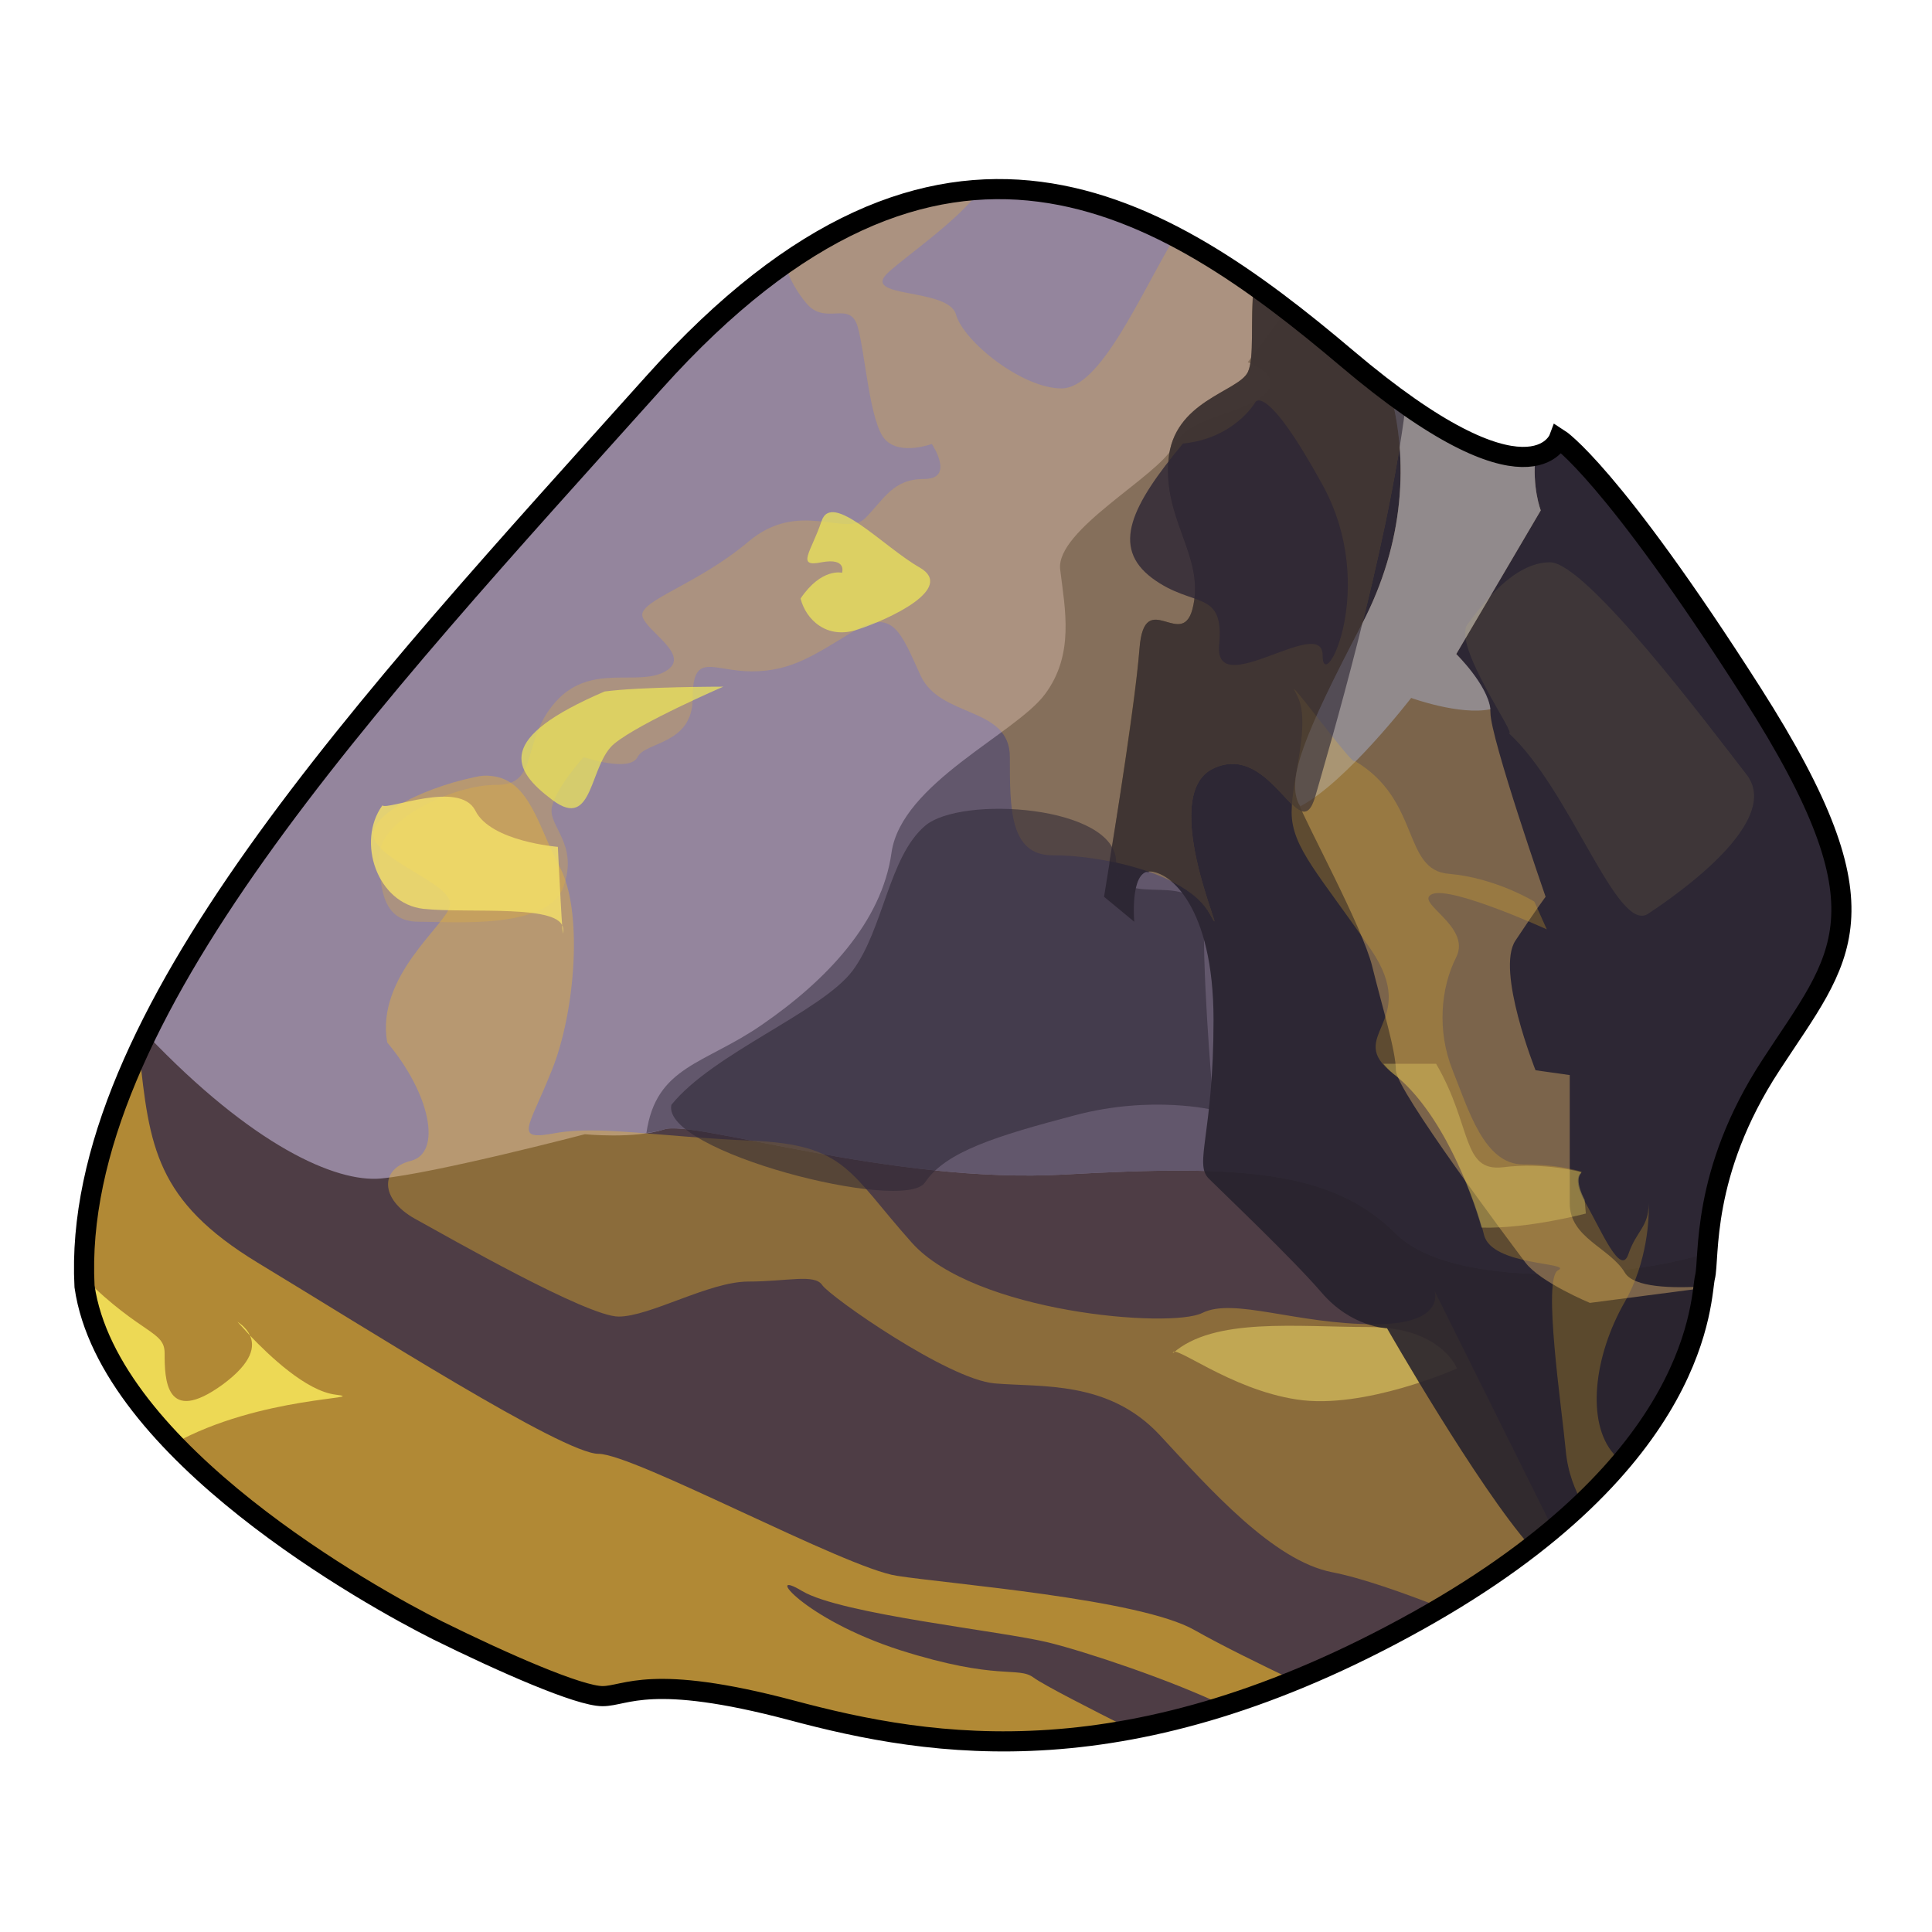 <?xml version="1.0" encoding="UTF-8" standalone="no"?>
<!DOCTYPE svg PUBLIC "-//W3C//DTD SVG 1.0//EN" "http://www.w3.org/TR/2001/REC-SVG-20010904/DTD/svg10.dtd">
<svg xmlns:svg="http://www.w3.org/2000/svg" xmlns="http://www.w3.org/2000/svg" version="1.0" width="100%" height="100%" viewBox="0 0 48 48" id="copper01">
<defs id="defs2385"/>
<g id="content" style="display:inline">
<path d="M 2.10,31.96 C 2.69,36.06 9.24,39.69 10.88,40.51 C 12.52,41.32 14.39,42.14 14.97,42.14 C 15.56,42.14 16.15,41.56 19.66,42.49 C 23.17,43.43 28.08,44.25 35.22,40.27 C 42.36,36.29 42.24,32.20 42.36,31.73 C 42.48,31.26 42.24,29.15 44.00,26.46 C 45.75,23.77 47.04,22.72 43.53,17.22 C 40.02,11.72 38.73,10.90 38.73,10.90 C 38.73,10.90 38.03,12.77 33.47,8.91 C 28.90,5.04 23.40,1.53 16.26,9.49 C 9.12,17.45 1.75,25.29 2.10,31.96 z" id="p3256" style="fill:#4e3d45;fill-opacity:1;fill-rule:evenodd;stroke:none;"/>
<path d="M 24.75,4.71 C 22.19,4.74 19.40,6.01 16.28,9.5 C 11.26,15.08 6.14,20.61 3.65,25.71 C 6.28,28.47 8.34,29.38 9.46,29.28 C 10.82,29.15 14.53,28.18 14.53,28.18 C 14.53,28.18 15.76,28.30 16.5,28.06 C 17.23,27.81 22.16,29.43 26.46,29.18 C 30.77,28.94 33.08,29.05 34.68,30.65 C 36.07,32.04 40.42,31.78 42.43,31.12 C 42.43,31.11 42.43,31.10 42.43,31.09 C 42.50,30.17 42.68,28.48 44,26.46 C 45.75,23.77 47.04,22.71 43.53,17.21 C 40.02,11.71 38.75,10.90 38.75,10.90 C 38.75,10.90 38.03,12.76 33.46,8.90 C 30.90,6.73 28.03,4.69 24.75,4.71 z" id="p3262" style="fill:#ab9dba;fill-opacity:0.75;fill-rule:evenodd;stroke:none;display:inline"/>
<path d="M 31.96,7.71 C 31.40,8.48 31,9 31,9 C 31.00,9.00 31.99,9.35 31.37,9.84 C 30.75,10.33 29.52,10.35 29.15,11.09 C 28.78,11.83 26.22,13.17 26.34,14.15 C 26.46,15.14 26.70,16.26 25.96,17.25 C 25.23,18.23 22.40,19.46 22.15,21.18 C 21.91,22.91 20.53,24.36 18.93,25.46 C 17.50,26.45 16.30,26.48 16.06,28.15 C 16.21,28.13 16.37,28.10 16.5,28.06 C 17.23,27.81 22.16,29.43 26.46,29.18 C 30.77,28.94 33.08,29.05 34.68,30.65 C 36.07,32.04 40.42,31.78 42.43,31.12 C 42.43,31.11 42.43,31.10 42.43,31.09 C 42.45,30.88 42.48,30.57 42.53,30.28 C 42.57,29.94 42.63,29.60 42.75,29.18 C 42.80,28.99 42.86,28.77 42.93,28.56 C 42.96,28.49 43.00,28.41 43.03,28.34 C 43.08,28.20 43.15,28.05 43.21,27.90 C 43.24,27.85 43.28,27.80 43.31,27.75 C 43.39,27.58 43.46,27.42 43.56,27.25 C 43.69,27.00 43.82,26.73 44,26.46 C 45.75,23.77 47.04,22.71 43.53,17.21 C 40.02,11.71 38.75,10.90 38.75,10.90 C 38.75,10.90 38.34,11.94 36.21,10.84 C 35.86,10.65 35.45,10.41 35,10.09 C 34.54,9.77 34.03,9.38 33.46,8.90 C 32.98,8.49 32.47,8.10 31.96,7.71 z" id="p3264" style="fill:#4b4255;fill-opacity:0.68;fill-rule:evenodd;stroke:none;display:inline"/>
<path d="M 3.46,26.12 C 2.53,28.14 1.99,30.10 2.09,31.96 C 2.67,36.06 9.23,39.68 10.87,40.5 C 12.51,41.31 14.38,42.15 14.96,42.15 C 15.55,42.15 16.14,41.56 19.65,42.5 C 21.85,43.08 24.60,43.61 28.09,42.96 C 27.14,42.48 25.94,41.87 25.68,41.68 C 25.29,41.39 24.80,41.77 22.37,41 C 19.94,40.22 18.96,38.94 19.93,39.53 C 20.91,40.11 24.89,40.52 26.06,40.81 C 26.99,41.04 29.09,41.74 30.40,42.37 C 30.97,42.19 31.55,41.99 32.15,41.75 C 31.33,41.36 30.35,40.88 29.68,40.5 C 28.32,39.72 23.54,39.35 22.28,39.15 C 21.01,38.96 15.75,36.12 14.87,36.12 C 13.99,36.12 9.13,33.02 6.40,31.37 C 3.87,29.83 3.71,28.49 3.46,26.12 z" id="p3295" style="fill:#f1b92b;fill-opacity:0.61;fill-rule:evenodd;stroke:none;display:inline"/>
<path d="M 12.21,19.28 C 12.08,19.26 11.95,19.27 11.78,19.31 C 10.41,19.60 8.95,20.35 9.34,20.93 C 9.73,21.52 11.28,22.01 11.18,22.5 C 11.09,22.98 9.33,24.25 9.62,25.90 C 10.69,27.17 10.99,28.64 10.21,28.84 C 9.44,29.03 9.43,29.79 10.31,30.28 C 11.18,30.76 14.59,32.71 15.37,32.71 C 16.15,32.71 17.62,31.84 18.59,31.84 C 19.56,31.84 20.24,31.64 20.43,31.93 C 20.63,32.22 23.55,34.27 24.71,34.37 C 25.88,34.47 27.54,34.29 28.81,35.65 C 30.07,37.01 31.63,38.77 33.09,39.06 C 33.82,39.20 34.89,39.58 35.78,39.93 C 36.88,39.28 37.83,38.63 38.59,38 L 35.65,32.09 C 35.70,32.36 35.61,32.90 34.15,32.90 C 32.21,32.90 30.65,32.23 29.87,32.62 C 29.09,33.01 24.21,32.62 22.65,30.87 C 21.09,29.12 21.02,28.44 18.68,28.34 C 16.35,28.24 14.88,27.96 13.81,28.15 C 12.74,28.35 13.13,28.05 13.71,26.59 C 14.30,25.13 14.49,22.60 13.90,21.53 C 13.39,20.59 13.17,19.37 12.21,19.28 z" id="p3297" style="fill:#f1b92b;fill-opacity:0.38;fill-rule:evenodd;stroke:none;display:inline"/>
<path d="M 29.14,33.62 C 30.16,32.72 32.22,32.97 34.02,32.97 C 35.81,32.97 36.20,34.00 36.20,34.00 C 36.20,34.00 33.89,35.03 32.22,34.77 C 30.55,34.52 29.14,33.36 29.14,33.62 z" id="p3340" style="fill:#edd667;fill-opacity:0.55;fill-rule:evenodd;stroke:none;display:inline"/>
<path d="M 31.15,7.09 C 31.05,7.97 31.18,8.88 31,9.25 C 30.75,9.74 29.15,9.96 29.03,11.43 C 28.90,12.91 29.90,13.80 29.65,15.03 C 29.41,16.26 28.43,14.52 28.31,16.12 C 28.18,17.72 27.43,22.28 27.43,22.28 L 28.18,22.90 C 28.18,22.90 28.07,21.65 28.56,21.65 C 29.05,21.65 30.15,22.51 30.15,25.34 C 30.15,28.17 29.66,28.91 30.03,29.28 C 30.40,29.65 32.10,31.26 32.84,32.12 C 33.58,32.98 34.46,33 34.46,33 C 34.46,33.00 36.72,36.95 38.03,38.43 C 42.31,35.12 42.27,32.11 42.37,31.71 C 42.49,31.25 42.24,29.16 44,26.46 C 45.75,23.77 47.04,22.71 43.53,17.21 C 40.02,11.71 38.75,10.90 38.75,10.90 C 38.75,10.90 38.03,12.76 33.46,8.90 C 32.72,8.27 31.95,7.65 31.15,7.09 z" id="p3266" style="fill:#26212d;fill-opacity:0.88;fill-rule:evenodd;stroke:none;display:inline"/>
<path d="M 24.34,4.75 C 22.81,4.84 21.21,5.39 19.5,6.59 C 19.64,6.98 19.82,7.28 20.03,7.53 C 20.51,8.11 21.11,7.44 21.31,8.12 C 21.50,8.80 21.61,10.54 22,10.93 C 22.38,11.32 23.15,11.03 23.15,11.03 C 23.15,11.03 23.74,11.90 22.96,11.90 C 22.19,11.90 21.98,12.38 21.5,12.87 C 21.01,13.36 19.85,12.39 18.59,13.46 C 17.32,14.53 15.87,14.92 15.96,15.31 C 16.06,15.70 17.21,16.29 16.53,16.68 C 15.85,17.07 14.68,16.46 13.81,17.43 C 12.93,18.41 13.41,19.5 12.34,19.5 C 11.27,19.49 9.43,20.37 9.43,21.25 C 9.43,22.12 9.53,22.90 10.40,22.90 C 11.28,22.90 13.61,23.10 14,22.03 C 14.38,20.96 13.62,20.54 13.71,20.06 C 13.81,19.57 14.5,18.81 14.5,18.81 C 14.5,18.81 15.64,19.20 15.84,18.81 C 16.03,18.42 17.21,18.51 17.21,17.34 C 17.21,16.17 17.71,16.68 18.68,16.68 C 19.66,16.68 20.24,16.27 21.21,15.68 C 22.19,15.10 22.38,15.71 22.87,16.78 C 23.36,17.85 25.09,17.54 25.09,18.81 C 25.09,20.07 25.08,21.25 26.15,21.25 C 27.22,21.24 29.47,21.64 30.06,22.71 C 30.64,23.78 28.69,19.77 30.15,19.09 C 31.61,18.41 32.29,21.14 32.68,19.78 C 32.98,18.73 34.47,13.73 34.93,10.03 C 34.49,9.72 34.01,9.36 33.46,8.90 C 32.12,7.77 30.70,6.69 29.18,5.90 C 28.31,7.36 27.34,9.65 26.37,9.65 C 25.40,9.65 23.94,8.49 23.75,7.81 C 23.55,7.13 21.31,7.43 22.09,6.75 C 22.58,6.31 23.73,5.53 24.34,4.75 z" id="p3299" style="fill:#f1b92b;fill-opacity:0.25;fill-rule:evenodd;stroke:none;display:inline"/>
<path d="M 34.53,9.71 C 35.00,11.41 34.90,13.47 33.84,15.5 C 32.36,18.33 32.00,19.32 32.25,19.93 C 32.49,20.55 33.84,23.01 34.09,24 C 34.33,24.98 34.68,26.10 34.68,26.59 C 34.68,27.08 37.53,30.88 37.90,31.37 C 38.27,31.86 39.5,32.37 39.5,32.37 L 42.34,32 C 42.34,31.99 42.34,31.97 42.34,31.96 C 41.56,32.01 40.59,31.99 40.37,31.62 C 40.00,31.00 39,30.76 39,29.90 C 39.00,29.04 39,26.71 39,26.71 L 38.15,26.59 C 38.15,26.59 37.16,24.11 37.65,23.37 C 38.14,22.63 38.40,22.28 38.40,22.28 C 38.40,22.28 37.03,18.33 37.03,17.71 C 37.03,17.10 36.18,16.25 36.18,16.25 L 38.28,12.68 C 38.28,12.68 38.06,12.12 38.15,11.31 C 37.59,11.44 36.51,11.19 34.53,9.71 z" id="p3268" style="fill:#7b644b;fill-opacity:1;fill-rule:evenodd;stroke:none;display:inline"/>
<path d="M 34.53,9.71 C 35.00,11.41 34.90,13.47 33.84,15.5 C 32.36,18.33 32.00,19.32 32.25,19.93 C 32.25,19.95 32.30,20.01 32.31,20.03 C 33.45,19.43 35.06,17.34 35.06,17.34 C 35.06,17.34 36.27,17.78 37.03,17.62 C 36.96,17.01 36.18,16.25 36.18,16.25 L 38.28,12.68 C 38.28,12.68 38.06,12.12 38.15,11.31 C 37.59,11.44 36.51,11.19 34.53,9.71 z" id="p3270" style="fill:#96939c;fill-opacity:0.80;fill-rule:evenodd;stroke:none;display:inline"/>
<path d="M 32.15,17.12 C 32.14,17.12 32.17,17.16 32.21,17.25 C 32.60,17.93 32.09,19.31 32.09,20.18 C 32.09,21.06 32.79,21.74 34.06,23.59 C 35.32,25.44 33.36,25.71 34.62,26.68 C 35.88,27.66 36.68,29.90 36.87,30.68 C 37.06,31.46 39.10,31.36 38.71,31.56 C 38.32,31.75 38.80,34.96 38.90,36.03 C 38.95,36.60 39.14,37.03 39.31,37.34 C 39.65,37.01 39.95,36.68 40.21,36.37 C 40.18,36.29 40.16,36.20 40.09,36.12 C 39.41,35.34 39.59,33.70 40.37,32.34 C 40.93,31.36 40.98,30.24 40.96,29.90 C 40.96,30.49 40.66,30.57 40.46,31.15 C 40.27,31.74 39.79,30.58 39.40,29.90 C 39.01,29.22 39.31,29.12 39.31,29.12 C 39.31,29.12 38.81,28.93 37.84,28.93 C 36.87,28.93 36.48,27.56 36.09,26.59 C 35.70,25.62 35.79,24.55 36.18,23.78 C 36.57,23.00 35.10,22.41 35.59,22.21 C 36.08,22.02 38.43,23.09 38.43,23.09 L 38.12,22.40 C 38.12,22.40 37.16,21.81 36,21.71 C 34.83,21.62 35.31,19.87 33.65,18.90 C 33.65,19.07 32.24,17.15 32.15,17.12 z" id="p3301" style="fill:#f1b92b;fill-opacity:0.25;fill-rule:evenodd;stroke:none;display:inline"/>
<path d="M 34.37,26.43 C 34.44,26.51 34.51,26.59 34.62,26.68 C 35.81,27.60 36.56,29.61 36.81,30.5 C 37.97,30.53 39.40,30.15 39.40,30.15 L 39.37,29.81 C 39.15,29.38 39.22,29.21 39.28,29.15 L 39.28,29.12 C 39.28,29.12 38.37,28.87 37.34,29 C 36.31,29.12 36.58,27.97 35.68,26.43 L 34.37,26.43 z" id="p3336" style="fill:#edd667;fill-opacity:0.35;fill-rule:evenodd;stroke:none;display:inline"/>
<path d="M 31.15,7.12 C 31.06,8.00 31.17,8.89 31,9.25 C 30.75,9.74 29.15,9.96 29.03,11.43 C 28.90,12.91 29.90,13.80 29.65,15.03 C 29.41,16.26 28.43,14.52 28.31,16.12 C 28.21,17.45 27.74,20.33 27.56,21.43 C 27.88,21.50 28.21,21.57 28.53,21.68 C 28.54,21.68 28.54,21.65 28.56,21.65 C 28.70,21.65 28.91,21.73 29.12,21.90 C 29.53,22.11 29.88,22.39 30.06,22.71 C 30.64,23.78 28.69,19.77 30.15,19.09 C 31.61,18.41 32.29,21.14 32.68,19.78 C 32.98,18.73 34.47,13.73 34.93,10.03 C 34.49,9.72 34.01,9.36 33.46,8.90 C 33.12,8.61 32.78,8.33 32.43,8.06 C 32.40,8.03 32.37,7.99 32.34,7.96 C 32.04,7.72 31.71,7.50 31.40,7.28 C 31.32,7.22 31.23,7.18 31.15,7.12 z" id="p3321" style="fill:#2e2735;fill-opacity:0.62;fill-rule:evenodd;stroke:none;display:inline"/>
<path d="M 9.50,20.01 C 8.85,20.91 9.37,22.45 10.52,22.58 C 11.68,22.70 13.99,22.45 13.99,23.09 C 13.99,23.73 13.86,21.04 13.86,21.04 C 13.86,21.04 12.19,20.91 11.81,20.14 C 11.42,19.37 9.62,20.14 9.50,20.01 z" id="p3326" style="fill:#f6e369;fill-opacity:0.80;fill-rule:evenodd;stroke:none;display:inline"/>
<path d="M 15.02,17.18 C 15.91,17.06 17.97,17.06 17.97,17.06 C 17.97,17.06 15.91,17.95 15.27,18.47 C 14.63,18.98 14.76,20.65 13.73,19.88 C 12.70,19.11 12.32,18.34 15.02,17.18 z" id="p3328" style="fill:#f5ee55;fill-opacity:0.67;fill-rule:evenodd;stroke:none;display:inline"/>
<path d="M 19.89,14.87 C 20.02,15.39 20.54,15.90 21.31,15.64 C 22.08,15.39 23.75,14.62 22.85,14.10 C 21.95,13.59 20.66,12.18 20.41,12.95 C 20.15,13.72 19.77,14.10 20.41,13.97 C 21.05,13.85 20.92,14.23 20.92,14.23 C 20.92,14.23 20.41,14.10 19.89,14.87 z" id="p3330" style="fill:#f5ee55;fill-opacity:0.67;fill-rule:evenodd;stroke:none;display:inline"/>
<path d="M 2.09,31.75 C 2.09,31.82 2.08,31.89 2.09,31.96 C 2.29,33.35 3.16,34.68 4.31,35.87 C 6.47,34.67 9.24,34.76 8.34,34.65 C 7.60,34.56 6.68,33.67 6.21,33.18 C 6.33,33.44 6.29,33.84 5.53,34.40 C 4.11,35.43 4.09,34.26 4.09,33.62 C 4.09,33.06 3.53,33.17 2.09,31.75 z M 6.21,33.18 C 6.12,32.97 5.90,32.84 5.90,32.84 C 5.90,32.84 6.04,32.99 6.21,33.18 z" id="p3332" style="fill:#f4e359;fill-opacity:0.89;fill-rule:evenodd;stroke:none;display:inline"/>
<path d="M 29.39,11.02 C 28.11,12.56 27.60,13.59 28.62,14.36 C 29.65,15.13 30.42,14.62 30.29,16.03 C 30.16,17.44 32.86,15.26 32.86,16.28 C 32.86,17.31 34.27,14.62 32.86,12.05 C 31.45,9.48 31.19,9.99 31.19,9.99 C 31.19,9.99 30.68,10.89 29.39,11.02 z" id="p3334" style="fill:#2e2735;fill-opacity:0.81;fill-rule:evenodd;stroke:none;display:inline"/>
<path d="M 37.48,18.21 C 39.02,19.62 40.18,23.22 40.95,22.70 C 41.72,22.19 44.29,20.39 43.39,19.24 C 42.49,18.08 39.41,13.97 38.51,13.97 C 37.61,13.97 36.84,15.00 36.46,15.51 C 36.07,16.03 37.74,18.34 37.48,18.21 z" id="p3338" style="fill:#edd667;fill-opacity:0.09;fill-rule:evenodd;stroke:none;display:inline"/>
<path d="M 16.68,27.45 C 17.71,26.17 20.41,25.14 21.18,24.12 C 21.95,23.09 22.08,21.29 22.98,20.52 C 23.87,19.75 27.73,20.01 27.73,21.42 C 27.73,22.83 29.91,21.29 29.91,23.09 C 29.91,24.89 30.16,27.58 30.16,27.58 C 30.16,27.58 28.62,27.20 26.70,27.71 C 24.77,28.22 23.49,28.61 22.98,29.38 C 22.46,30.15 16.43,28.61 16.68,27.45 z" id="p3342" style="fill:#2e2735;fill-opacity:0.57;fill-rule:evenodd;stroke:none;display:inline"/>
<path d="M 2.10,31.96 C 2.69,36.06 9.24,39.69 10.88,40.51 C 12.52,41.32 14.39,42.14 14.97,42.14 C 15.56,42.14 16.15,41.56 19.66,42.49 C 23.17,43.43 28.08,44.25 35.22,40.27 C 42.36,36.29 42.24,32.20 42.36,31.73 C 42.48,31.26 42.24,29.15 44.00,26.46 C 45.75,23.77 47.04,22.72 43.53,17.22 C 40.02,11.72 38.73,10.90 38.73,10.90 C 38.73,10.90 38.03,12.77 33.47,8.91 C 28.90,5.04 23.40,1.53 16.26,9.49 C 9.12,17.45 1.75,25.29 2.10,31.96 z" id="stroke01" style="fill:none;fill-opacity:1;fill-rule:evenodd;stroke:#000000;stroke-width:0.5;stroke-linecap:butt;stroke-linejoin:miter;stroke-miterlimit:4;stroke-dasharray:none;stroke-opacity:1"/>
</g>
</svg>
